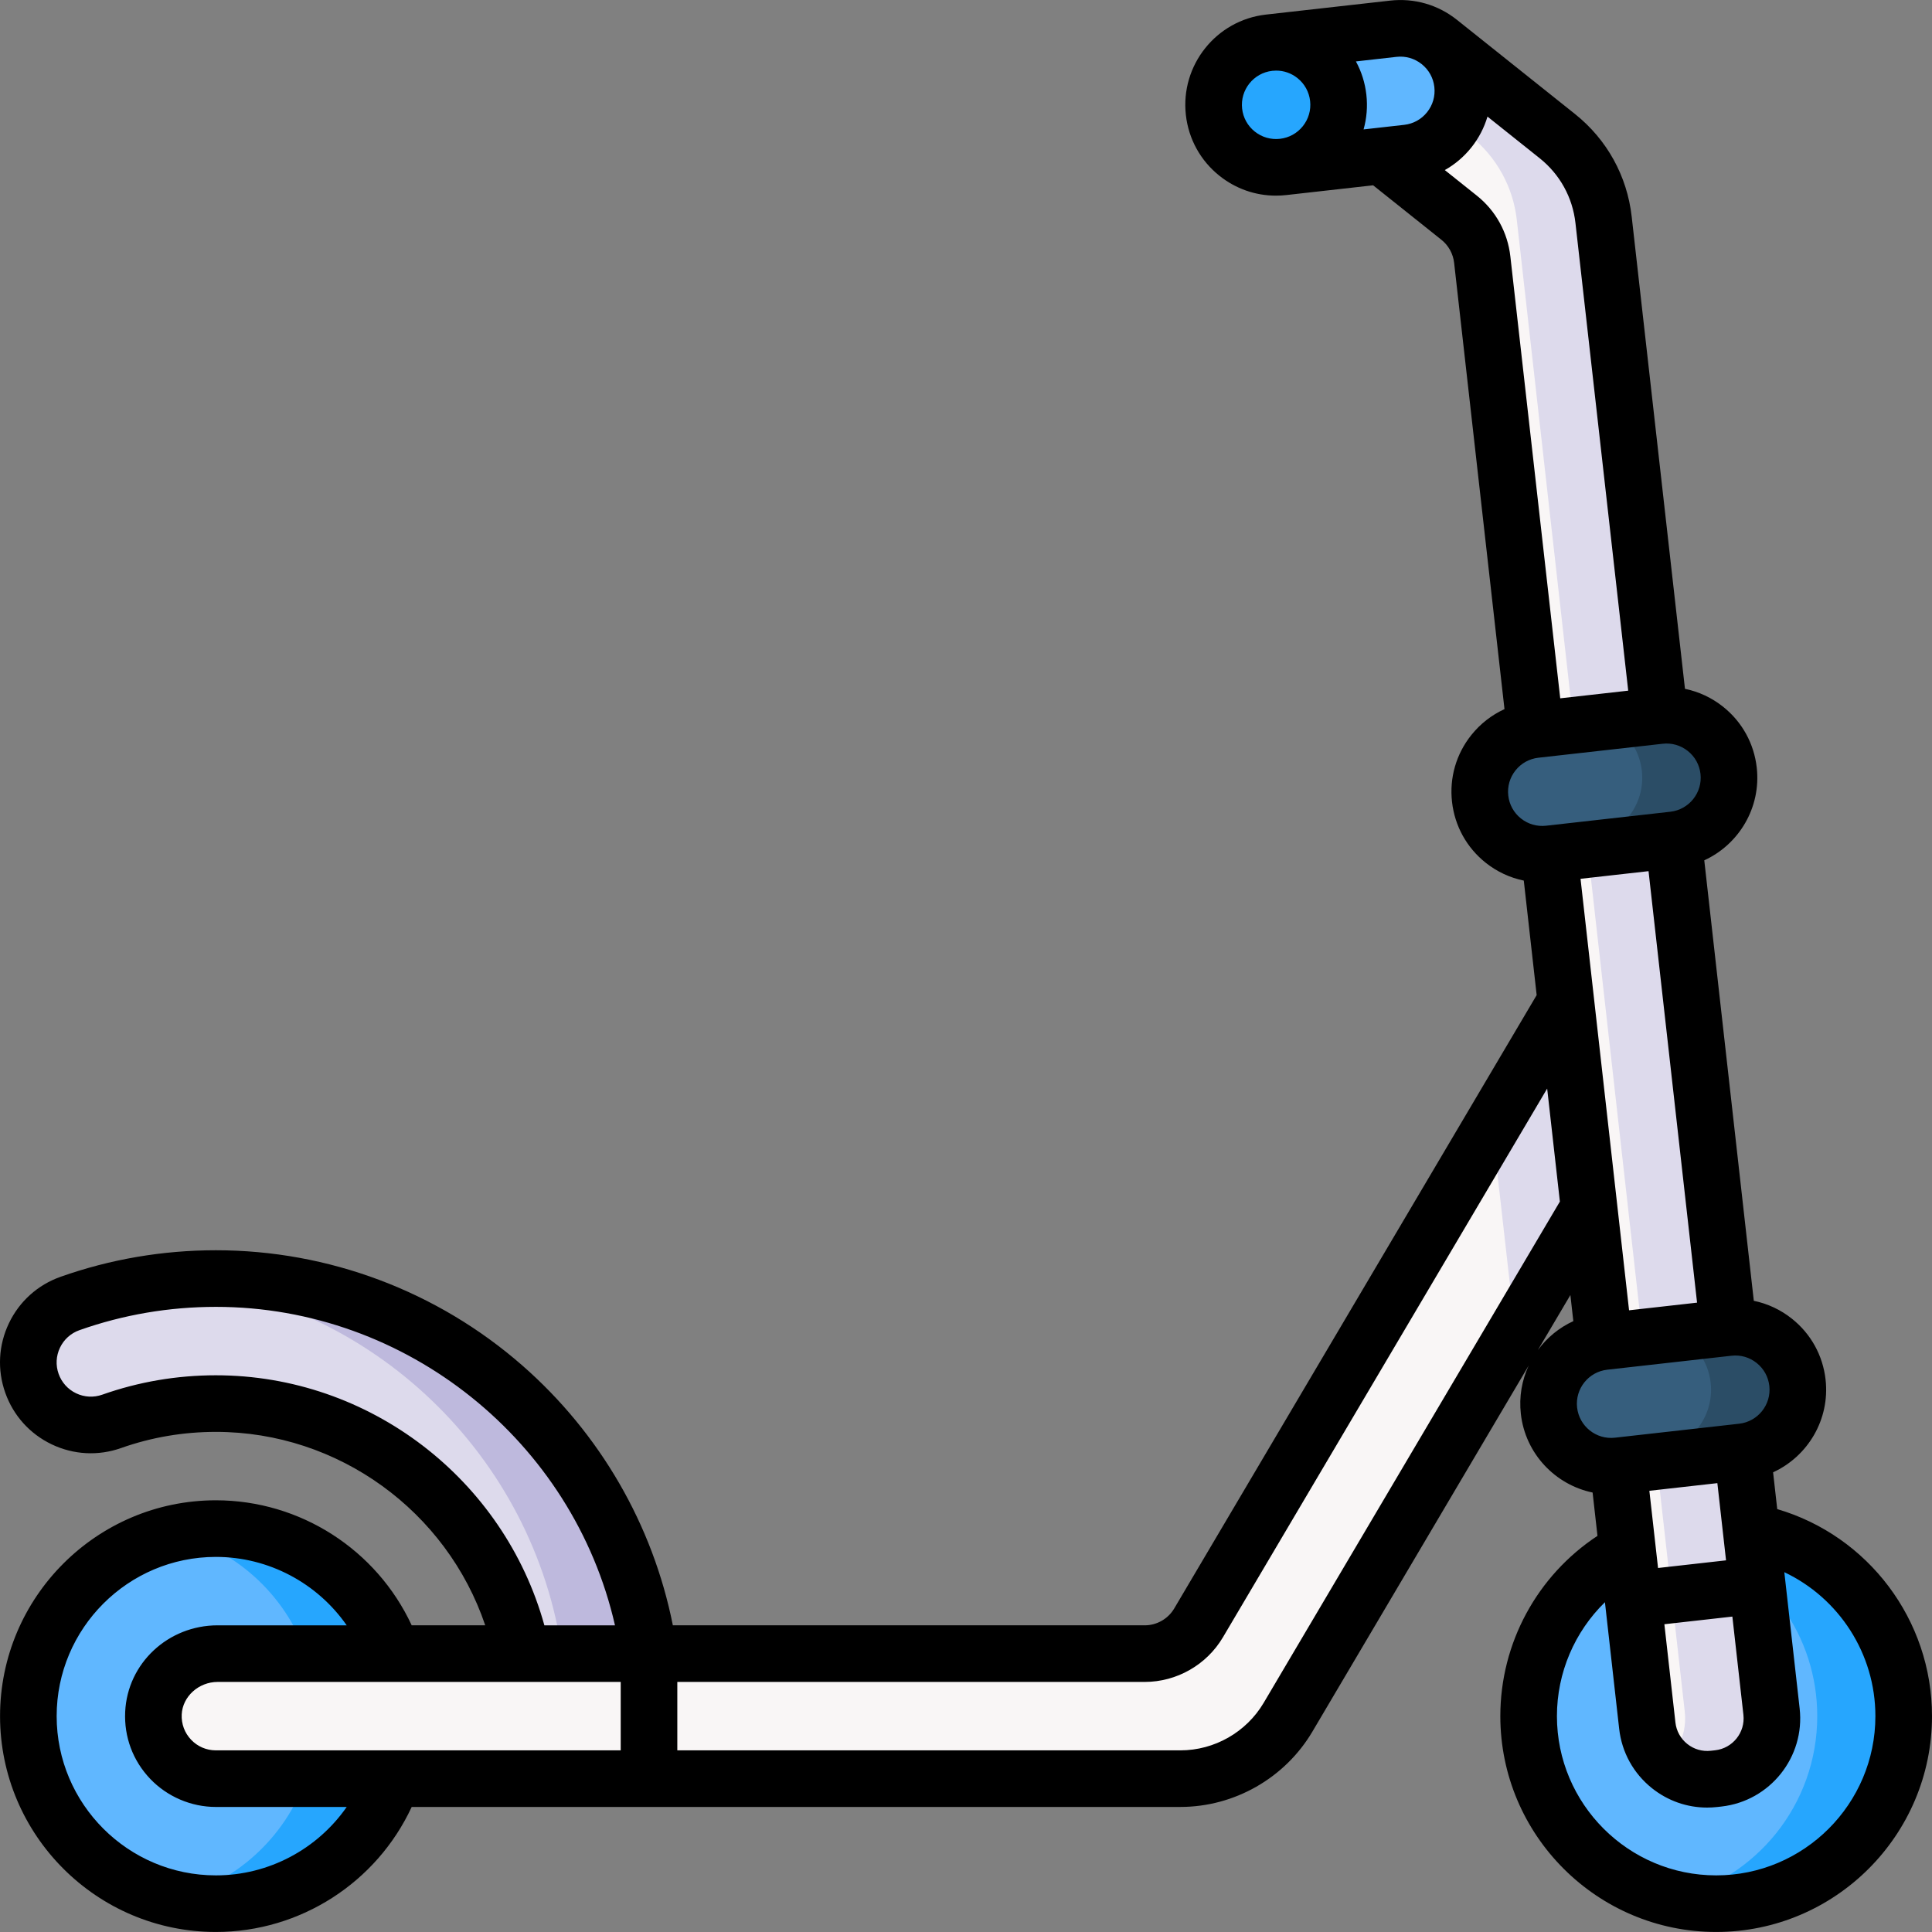 <svg id="Capa_1" enable-background="new 0 0 512.008 512.008" height="512" viewBox="0 0 512.008 512.008" width="512" xmlns="http://www.w3.org/2000/svg"><rect x="0" y="0" width="512.008" height="512.008" fill="#808080" stroke="none"/><g><g><path d="m104.085 471.37c-6.823 19.302-25.232 33.131-46.871 33.131-27.448 0-49.699-22.251-49.699-49.699s22.251-49.699 49.699-49.699c21.638 0 40.047 13.828 46.87 33.13z" fill="#60b7ff"/><path d="m104.084 438.232c-6.824-19.301-25.232-33.13-46.87-33.13-3.952 0-7.792.475-11.478 1.347 16.475 3.911 29.775 16.02 35.348 31.783l.001 33.137c-5.572 15.764-18.873 27.873-35.349 31.784 3.686.872 7.525 1.347 11.478 1.347 21.639 0 40.048-13.829 46.871-33.131z" fill="#26a6fe"/><g><path d="m171.999 438.234c-8.063-56.124-56.466-99.397-114.785-99.397-13.254 0-26.26 2.221-38.656 6.604-8.626 3.048-13.148 12.514-10.099 21.14s12.515 13.151 21.14 10.098c8.841-3.124 18.132-4.709 27.614-4.709 40.004 0 73.475 28.505 81.169 66.27l15.958 12.098z" fill="#dddaec"/><path d="m57.214 338.837c-3.835 0-7.646.208-11.431.579 53.049 5.279 95.693 46.452 103.216 98.818l-5.579 3.824 10.921 8.28 17.658-12.104c-8.063-56.124-56.466-99.397-114.785-99.397z" fill="#beb9dd"/></g><path d="m421.124 320.086-79.776 135.005c-5.961 10.088-16.807 16.277-28.525 16.277h-255.609c-9.415 0-16.995-7.854-16.548-17.367.42-8.91 8.095-15.766 17.015-15.766h245.689c5.859 0 11.282-3.095 14.263-8.139l97.338-164.726 17.821 13.133z" fill="#f9f6f6"/><path d="m414.971 265.371-19.559 33.099 6.181 54.669 19.531-33.053 11.668-41.582z" fill="#dddaec"/><path d="m464.127 405.974c22.994 4.361 40.382 24.564 40.382 48.827 0 27.448-22.251 49.699-49.699 49.699s-49.699-22.251-49.699-49.699c0-18.871 10.517-35.285 26.01-43.701z" fill="#60b7ff"/><path d="m464.127 405.974-14.754 2.292c18.826 7.073 32.224 25.238 32.224 46.536 0 23.503-16.321 43.183-38.244 48.357 3.679.868 7.511 1.342 11.456 1.342 27.448 0 49.699-22.251 49.699-49.699 0-24.264-17.387-44.466-40.381-48.828z" fill="#26a6fe"/><path d="m424.973 58.266c-.982-8.732-5.393-16.717-12.262-22.197l-31.264-24.943-15.301 30.178 20.537 16.385c3.434 2.74 5.64 6.732 6.131 11.099l43.744 388.533c.988 8.781 8.907 15.099 17.688 14.112l1.126-.127c8.781-.988 15.099-8.907 14.112-17.688z" fill="#f9f6f6"/><path d="m469.483 453.617-44.51-395.351c-.982-8.732-5.393-16.717-12.262-22.197l-31.264-24.943-6.624 13.065 14.888 11.878c6.869 5.48 11.28 13.465 12.262 22.197l44.511 395.351c.59 5.249-1.442 10.177-5.038 13.513 3.306 3.136 7.918 4.85 12.801 4.301l1.126-.126c8.78-.988 15.098-8.907 14.11-17.688z" fill="#dddaec"/><g><path d="m406.872 193.354c-9.092 1.022-15.634 9.222-14.611 18.314s9.222 15.634 18.314 14.611l32.925-3.703c9.092-1.022 15.634-9.222 14.611-18.314-1.022-9.092-9.222-15.634-18.314-14.611z" fill="#365e7d"/><path d="m425.111 355.538c-9.092 1.022-15.634 9.222-14.611 18.314 1.022 9.092 9.222 15.634 18.314 14.611l32.925-3.703c9.092-1.023 15.634-9.222 14.611-18.314s-9.222-15.634-18.314-14.611z" fill="#365e7d"/><g fill="#2b4d66"><path d="m476.351 366.446c-1.023-9.092-9.222-15.634-18.314-14.611l-13.932 1.567c4.939 2.399 8.587 7.185 9.246 13.045 1.022 9.092-5.519 17.292-14.611 18.314l-18.993 2.136c2.724 1.323 5.836 1.93 9.068 1.567l32.925-3.703c9.092-1.024 15.633-9.223 14.611-18.315z"/><path d="m458.111 204.263c-1.022-9.092-9.222-15.634-18.314-14.611l-13.932 1.567c4.939 2.399 8.587 7.184 9.246 13.044 1.022 9.092-5.519 17.291-14.611 18.314l-18.994 2.136c2.724 1.323 5.836 1.93 9.068 1.567l32.925-3.703c9.093-1.023 15.635-9.222 14.612-18.314z"/></g></g><path d="m336.338 11.316 32.925-3.703c9.092-1.023 17.292 5.519 18.314 14.611 1.023 9.092-5.519 17.292-14.611 18.314l-32.925 3.703z" fill="#60b7ff"/><ellipse cx="338.19" cy="27.778" fill="#26a6fe" rx="16.566" ry="16.566" transform="matrix(.318 -.948 .948 .318 204.406 339.621)"/></g><path d="m470.993 399.934-1.097-9.754c9.195-4.214 15.098-13.987 13.908-24.572-.718-6.389-3.881-12.114-8.907-16.123-3.003-2.396-6.456-3.999-10.112-4.754l-13.128-116.734c9.194-4.214 15.097-13.987 13.907-24.572-.719-6.389-3.881-12.114-8.907-16.123-3.003-2.395-6.458-3.999-10.115-4.755l-14.116-125.119c-1.213-10.785-6.553-20.453-15.038-27.222l-31.255-24.935c-.003-.003-.006-.005-.01-.008-5.025-4.01-11.308-5.818-17.699-5.103l-32.924 3.703c-.001 0-.002 0-.003 0-13.186 1.485-22.706 13.418-21.224 26.605.719 6.389 3.882 12.114 8.907 16.123 4.305 3.435 9.534 5.257 14.96 5.257.908 0 1.822-.052 2.738-.154l23.021-2.588 18.107 14.447c1.865 1.487 3.087 3.701 3.355 6.076l13.351 118.298c-3.396 1.549-6.406 3.88-8.801 6.882-4.009 5.025-5.821 11.311-5.103 17.698.718 6.389 3.881 12.114 8.907 16.123 3.001 2.395 6.457 3.986 10.111 4.742l3.413 30.344-96.061 162.566c-1.623 2.747-4.614 4.453-7.805 4.453h-125.058c-5.284-26.589-19.298-50.858-39.926-68.893-22.501-19.672-51.33-30.506-81.175-30.506-14.108 0-27.955 2.366-41.155 7.032-6.061 2.143-10.925 6.517-13.696 12.317-2.771 5.801-3.117 12.333-.975 18.394s6.517 10.926 12.317 13.696c5.802 2.773 12.335 3.119 18.394.974 8.038-2.84 16.488-4.28 25.115-4.28 32.514 0 61.183 21.077 71.382 51.266h-19.49c-9.29-20.017-29.507-33.133-51.893-33.133-31.54 0-57.199 25.66-57.199 57.2s25.66 57.199 57.199 57.199c22.386 0 42.603-13.116 51.892-33.133h203.717c14.302 0 27.706-7.648 34.983-19.962l57.309-96.984c-1.788 3.86-2.576 8.24-2.067 12.767 1.19 10.584 9.117 18.792 19.017 20.859l1.291 11.479c-15.991 10.534-25.746 28.419-25.746 47.774 0 31.54 25.66 57.199 57.2 57.199 31.539 0 57.199-25.659 57.199-57.199 0-25.556-16.945-47.794-41.015-54.867zm-8.963 54.52c.524 4.658-2.839 8.873-7.492 9.397l-1.131.126c-2.26.253-4.476-.386-6.25-1.802s-2.892-3.439-3.146-5.694l-2.928-26.036 18.019-2.027zm-4.604-40.941-18.019 2.027-2.301-20.461 7.516-.846 10.504-1.181zm-25.7-66.267-12.86-114.351 8.021-.902 9.999-1.124 12.86 114.351-9.654 1.086zm-61.624-332.18c2.406-.272 4.774.412 6.667 1.923 1.894 1.51 3.085 3.667 3.355 6.073.271 2.407-.412 4.774-1.922 6.668-1.51 1.893-3.667 3.085-6.074 3.355l-6.783.763c-.025.003-.05.005-.074.008l-3.904.439c.83-2.953 1.091-6.066.738-9.206s-1.3-6.119-2.765-8.813zm-40.922 13.726c-.559-4.969 3.028-9.465 7.997-10.024.345-.039.688-.058 1.031-.058 2.044 0 4.015.687 5.636 1.981 1.893 1.51 3.085 3.667 3.355 6.073s-.412 4.774-1.922 6.667c-1.51 1.894-3.668 3.085-6.075 3.356-2.406.271-4.773-.411-6.667-1.922-1.893-1.509-3.084-3.666-3.355-6.073zm62.181 23.035-8.465-6.754c2.675-1.501 5.061-3.518 7.032-5.988s3.407-5.245 4.276-8.187l13.829 11.033c5.352 4.271 8.721 10.369 9.486 17.176l13.983 123.93-18.019 2.026-13.216-117.113c-.718-6.39-3.881-12.117-8.906-16.123zm8.353 159.003c-.271-2.407.412-4.774 1.922-6.668s3.668-3.085 6.074-3.355l32.926-3.702c2.407-.274 4.774.411 6.667 1.922 1.893 1.51 3.085 3.667 3.355 6.073.559 4.969-3.028 9.465-7.996 10.023l-32.926 3.703c-2.406.268-4.774-.413-6.667-1.923-1.893-1.509-3.085-3.666-3.355-6.073zm-342.5 253.039c-2.503 0-4.833-.998-6.562-2.81-1.727-1.811-2.613-4.192-2.495-6.705.224-4.753 4.497-8.619 9.524-8.619h106.817v18.134zm0-99.4c-10.335 0-20.466 1.729-30.117 5.139-2.281.808-4.741.678-6.926-.366-2.186-1.044-3.833-2.877-4.641-5.161-.807-2.283-.677-4.744.367-6.929 1.044-2.186 2.876-3.834 5.16-4.641 11.591-4.098 23.756-6.175 36.156-6.175 50.663 0 94.674 35.719 105.766 84.398h-18.711c-10.716-38.74-46.371-66.265-87.054-66.265zm0 132.532c-23.269 0-42.199-18.931-42.199-42.199 0-23.27 18.931-42.2 42.199-42.2 14.03 0 26.907 6.981 34.668 18.133h-34.2c-13.137 0-23.902 10.064-24.507 22.913-.313 6.65 2.04 12.959 6.625 17.766 4.521 4.737 10.868 7.455 17.415 7.455h34.669c-7.762 11.151-20.639 18.132-34.67 18.132zm277.678-45.725c-4.59 7.768-13.046 12.593-22.068 12.593h-133.325v-18.134h123.872c8.471 0 16.41-4.53 20.719-11.822l85.933-145.426 3.368 29.945zm72.661-93.481 8.623-14.593.778 6.916c-3.777 1.731-6.998 4.398-9.401 7.677zm10.4 15.219c-.559-4.969 3.028-9.465 7.996-10.023l32.926-3.703c2.407-.277 4.774.412 6.667 1.923 1.893 1.51 3.085 3.667 3.355 6.073.559 4.969-3.028 9.465-7.997 10.023l-32.925 3.703c-4.97.562-9.463-3.029-10.022-7.996zm36.856 123.987c-23.269 0-42.2-18.931-42.2-42.199 0-11.534 4.699-22.36 12.722-30.195l3.773 33.551c.702 6.237 3.79 11.828 8.697 15.743 4.204 3.354 9.311 5.133 14.607 5.133.886 0 1.777-.05 2.67-.15l1.131-.126c12.876-1.449 22.174-13.104 20.726-25.98l-3.766-33.487v-.001-.001l-.297-2.639c14.439 6.837 24.135 21.544 24.135 38.152.001 23.269-18.93 42.199-42.198 42.199z"/></g></svg>